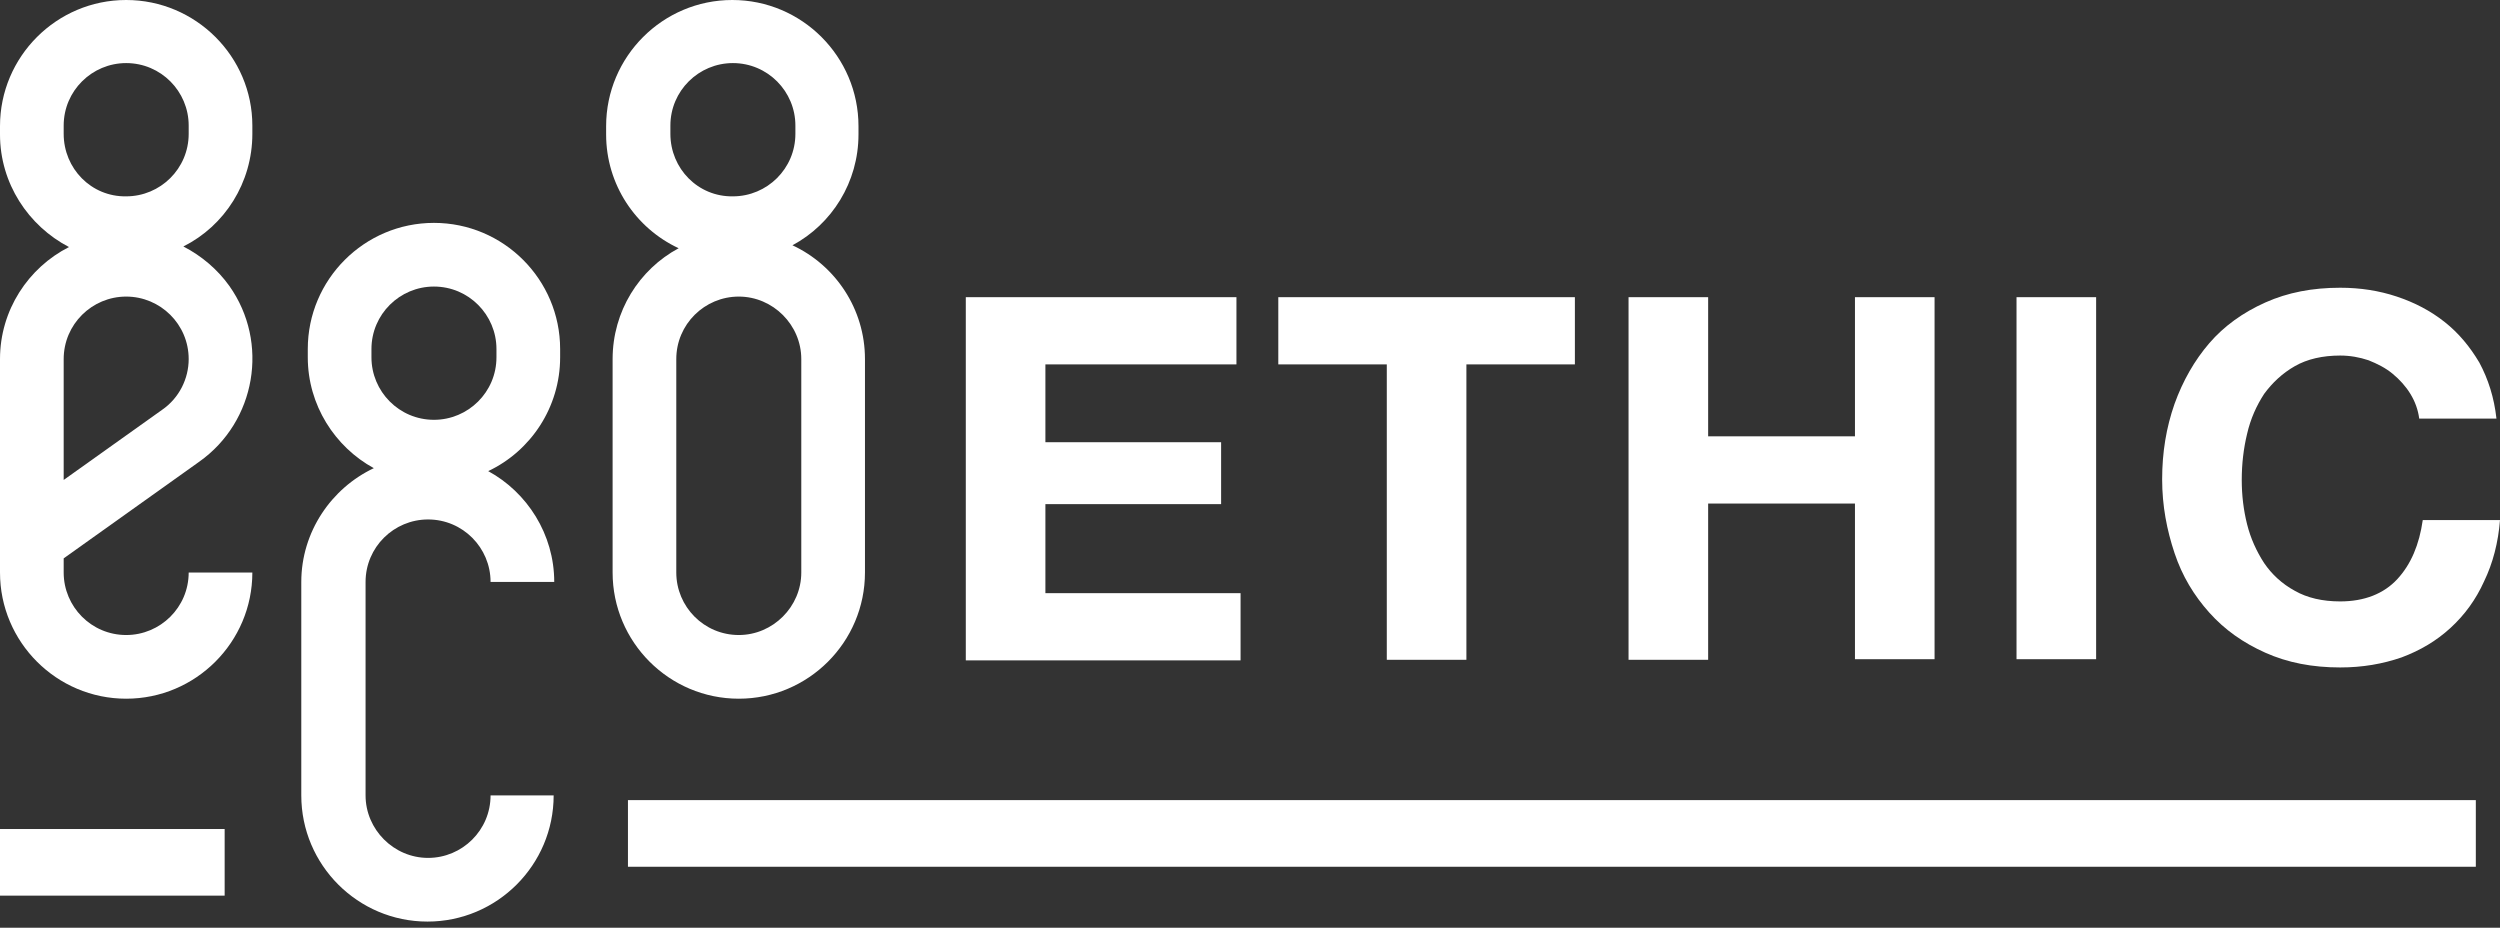 <svg width="256" height="95" viewBox="0 0 256 95" fill="none" xmlns="http://www.w3.org/2000/svg">
<rect x="0" y="0" width="256" height="95" fill="#333333" stroke="none"/>
<g clip-path="url(#clip0)">
<path d="M81.147 25.117C85.192 22.943 87.909 18.657 87.909 13.766V12.921C87.909 5.796 82.113 0 74.988 0C67.864 0 62.067 5.796 62.067 12.921V13.766C62.067 18.898 65.086 23.366 69.494 25.419C65.448 27.593 62.731 31.879 62.731 36.77V58.626C62.731 65.751 68.528 71.547 75.652 71.547C82.777 71.547 88.573 65.751 88.573 58.626V36.77C88.573 31.638 85.554 27.17 81.147 25.117ZM68.648 13.706V12.86C68.648 9.298 71.547 6.46 75.049 6.46C78.611 6.46 81.448 9.358 81.448 12.86V13.706C81.448 17.268 78.55 20.106 75.049 20.106C71.486 20.166 68.648 17.268 68.648 13.706ZM75.652 65.026C72.09 65.026 69.252 62.128 69.252 58.626V36.77C69.252 33.208 72.15 30.37 75.652 30.37C79.154 30.37 82.052 33.268 82.052 36.77V58.626C82.052 62.128 79.154 65.026 75.652 65.026Z" fill="white"/>
<path d="M44.437 22.823C37.313 22.823 31.517 28.619 31.517 35.743V36.589C31.517 41.479 34.294 45.766 38.279 47.94C33.932 49.993 30.852 54.461 30.852 59.593V81.449C30.852 88.574 36.649 94.37 43.773 94.37C50.898 94.37 56.694 88.574 56.694 81.449H50.234C50.234 85.011 47.336 87.849 43.834 87.849C40.332 87.849 37.434 84.951 37.434 81.449V59.593C37.434 56.03 40.332 53.193 43.834 53.193C47.396 53.193 50.234 56.091 50.234 59.593H56.754C56.754 54.702 53.977 50.415 49.992 48.242C54.339 46.189 57.358 41.721 57.358 36.589V35.743C57.358 28.619 51.562 22.823 44.437 22.823ZM50.837 36.589C50.837 40.151 47.939 42.989 44.437 42.989C40.875 42.989 38.037 40.091 38.037 36.589V35.743C38.037 32.181 40.936 29.343 44.437 29.343C48 29.343 50.837 32.242 50.837 35.743V36.589Z" fill="white"/>
<path d="M20.407 47.276C26.204 43.17 27.593 35.079 23.487 29.283C22.279 27.593 20.649 26.204 18.777 25.238C23.004 23.125 25.841 18.717 25.841 13.706V12.86C25.841 5.796 20.045 0 12.921 0C5.796 0 0 5.796 0 12.921V13.766C0 18.777 2.898 23.125 7.064 25.298C2.898 27.411 0 31.759 0 36.77V58.626C0 65.751 5.796 71.547 12.921 71.547C20.045 71.547 25.841 65.751 25.841 58.626H19.321C19.321 62.189 16.423 65.026 12.921 65.026C9.358 65.026 6.521 62.128 6.521 58.626V57.177L20.407 47.276ZM6.521 13.706V12.86C6.521 9.298 9.419 6.46 12.921 6.46C16.483 6.46 19.321 9.358 19.321 12.86V13.706C19.321 17.268 16.423 20.106 12.921 20.106C9.358 20.166 6.521 17.268 6.521 13.706ZM6.521 36.77C6.521 33.208 9.419 30.37 12.921 30.37C16.423 30.37 19.321 33.208 19.321 36.77C19.321 38.762 18.355 40.755 16.604 41.962L6.521 49.147V36.77Z" fill="white"/>
<path d="M126.612 30.431V37.314H107.049V45.283H125.042V51.623H107.049V60.74H127.034V67.623H98.898V30.431H126.612Z" fill="white"/>
<path d="M130.898 37.314V30.431H161.268V37.314H150.159V67.563H142.008V37.314H130.898Z" fill="white"/>
<path d="M174.914 30.431V44.68H189.948V30.431H198.099V67.502H189.948V51.563H174.914V67.563H166.763V30.431H174.914Z" fill="white"/>
<path d="M214.643 30.431V67.502H206.492V30.431H214.643Z" fill="white"/>
<path d="M246.823 40.332C246.34 39.547 245.736 38.883 245.012 38.279C244.287 37.676 243.442 37.253 242.536 36.891C241.631 36.589 240.665 36.408 239.638 36.408C237.827 36.408 236.257 36.77 234.989 37.495C233.721 38.219 232.695 39.185 231.85 40.332C231.065 41.54 230.461 42.868 230.099 44.438C229.736 45.947 229.555 47.517 229.555 49.147C229.555 50.717 229.736 52.227 230.099 53.676C230.461 55.125 231.065 56.453 231.85 57.661C232.634 58.808 233.661 59.774 234.989 60.498C236.257 61.223 237.827 61.585 239.638 61.585C242.114 61.585 244.106 60.8 245.495 59.291C246.884 57.781 247.729 55.789 248.091 53.253H256.001C255.819 55.547 255.276 57.661 254.37 59.532C253.525 61.404 252.378 62.974 250.929 64.302C249.48 65.63 247.85 66.596 245.917 67.321C243.985 67.985 241.933 68.347 239.638 68.347C236.801 68.347 234.265 67.864 231.97 66.838C229.676 65.811 227.804 64.483 226.234 62.732C224.665 60.981 223.457 58.989 222.672 56.634C221.887 54.279 221.404 51.804 221.404 49.087C221.404 46.31 221.827 43.774 222.672 41.359C223.517 39.004 224.725 36.891 226.234 35.14C227.744 33.389 229.676 32 231.97 30.974C234.265 29.947 236.801 29.464 239.638 29.464C241.691 29.464 243.623 29.766 245.434 30.37C247.246 30.974 248.876 31.819 250.325 32.966C251.774 34.113 252.921 35.502 253.887 37.132C254.793 38.823 255.397 40.694 255.638 42.868H247.729C247.608 41.962 247.306 41.117 246.823 40.332Z" fill="white"/>
<path d="M253.524 81.932H64.302V88.755H253.524V81.932Z" fill="white"/>
<path d="M23.004 84.891H0V91.713H23.004V84.891Z" fill="white"/>
</g>
<defs>
<clipPath id="clip0">
<rect width="256" height="94.37" fill="white"/>
</clipPath>
</defs>
</svg>
